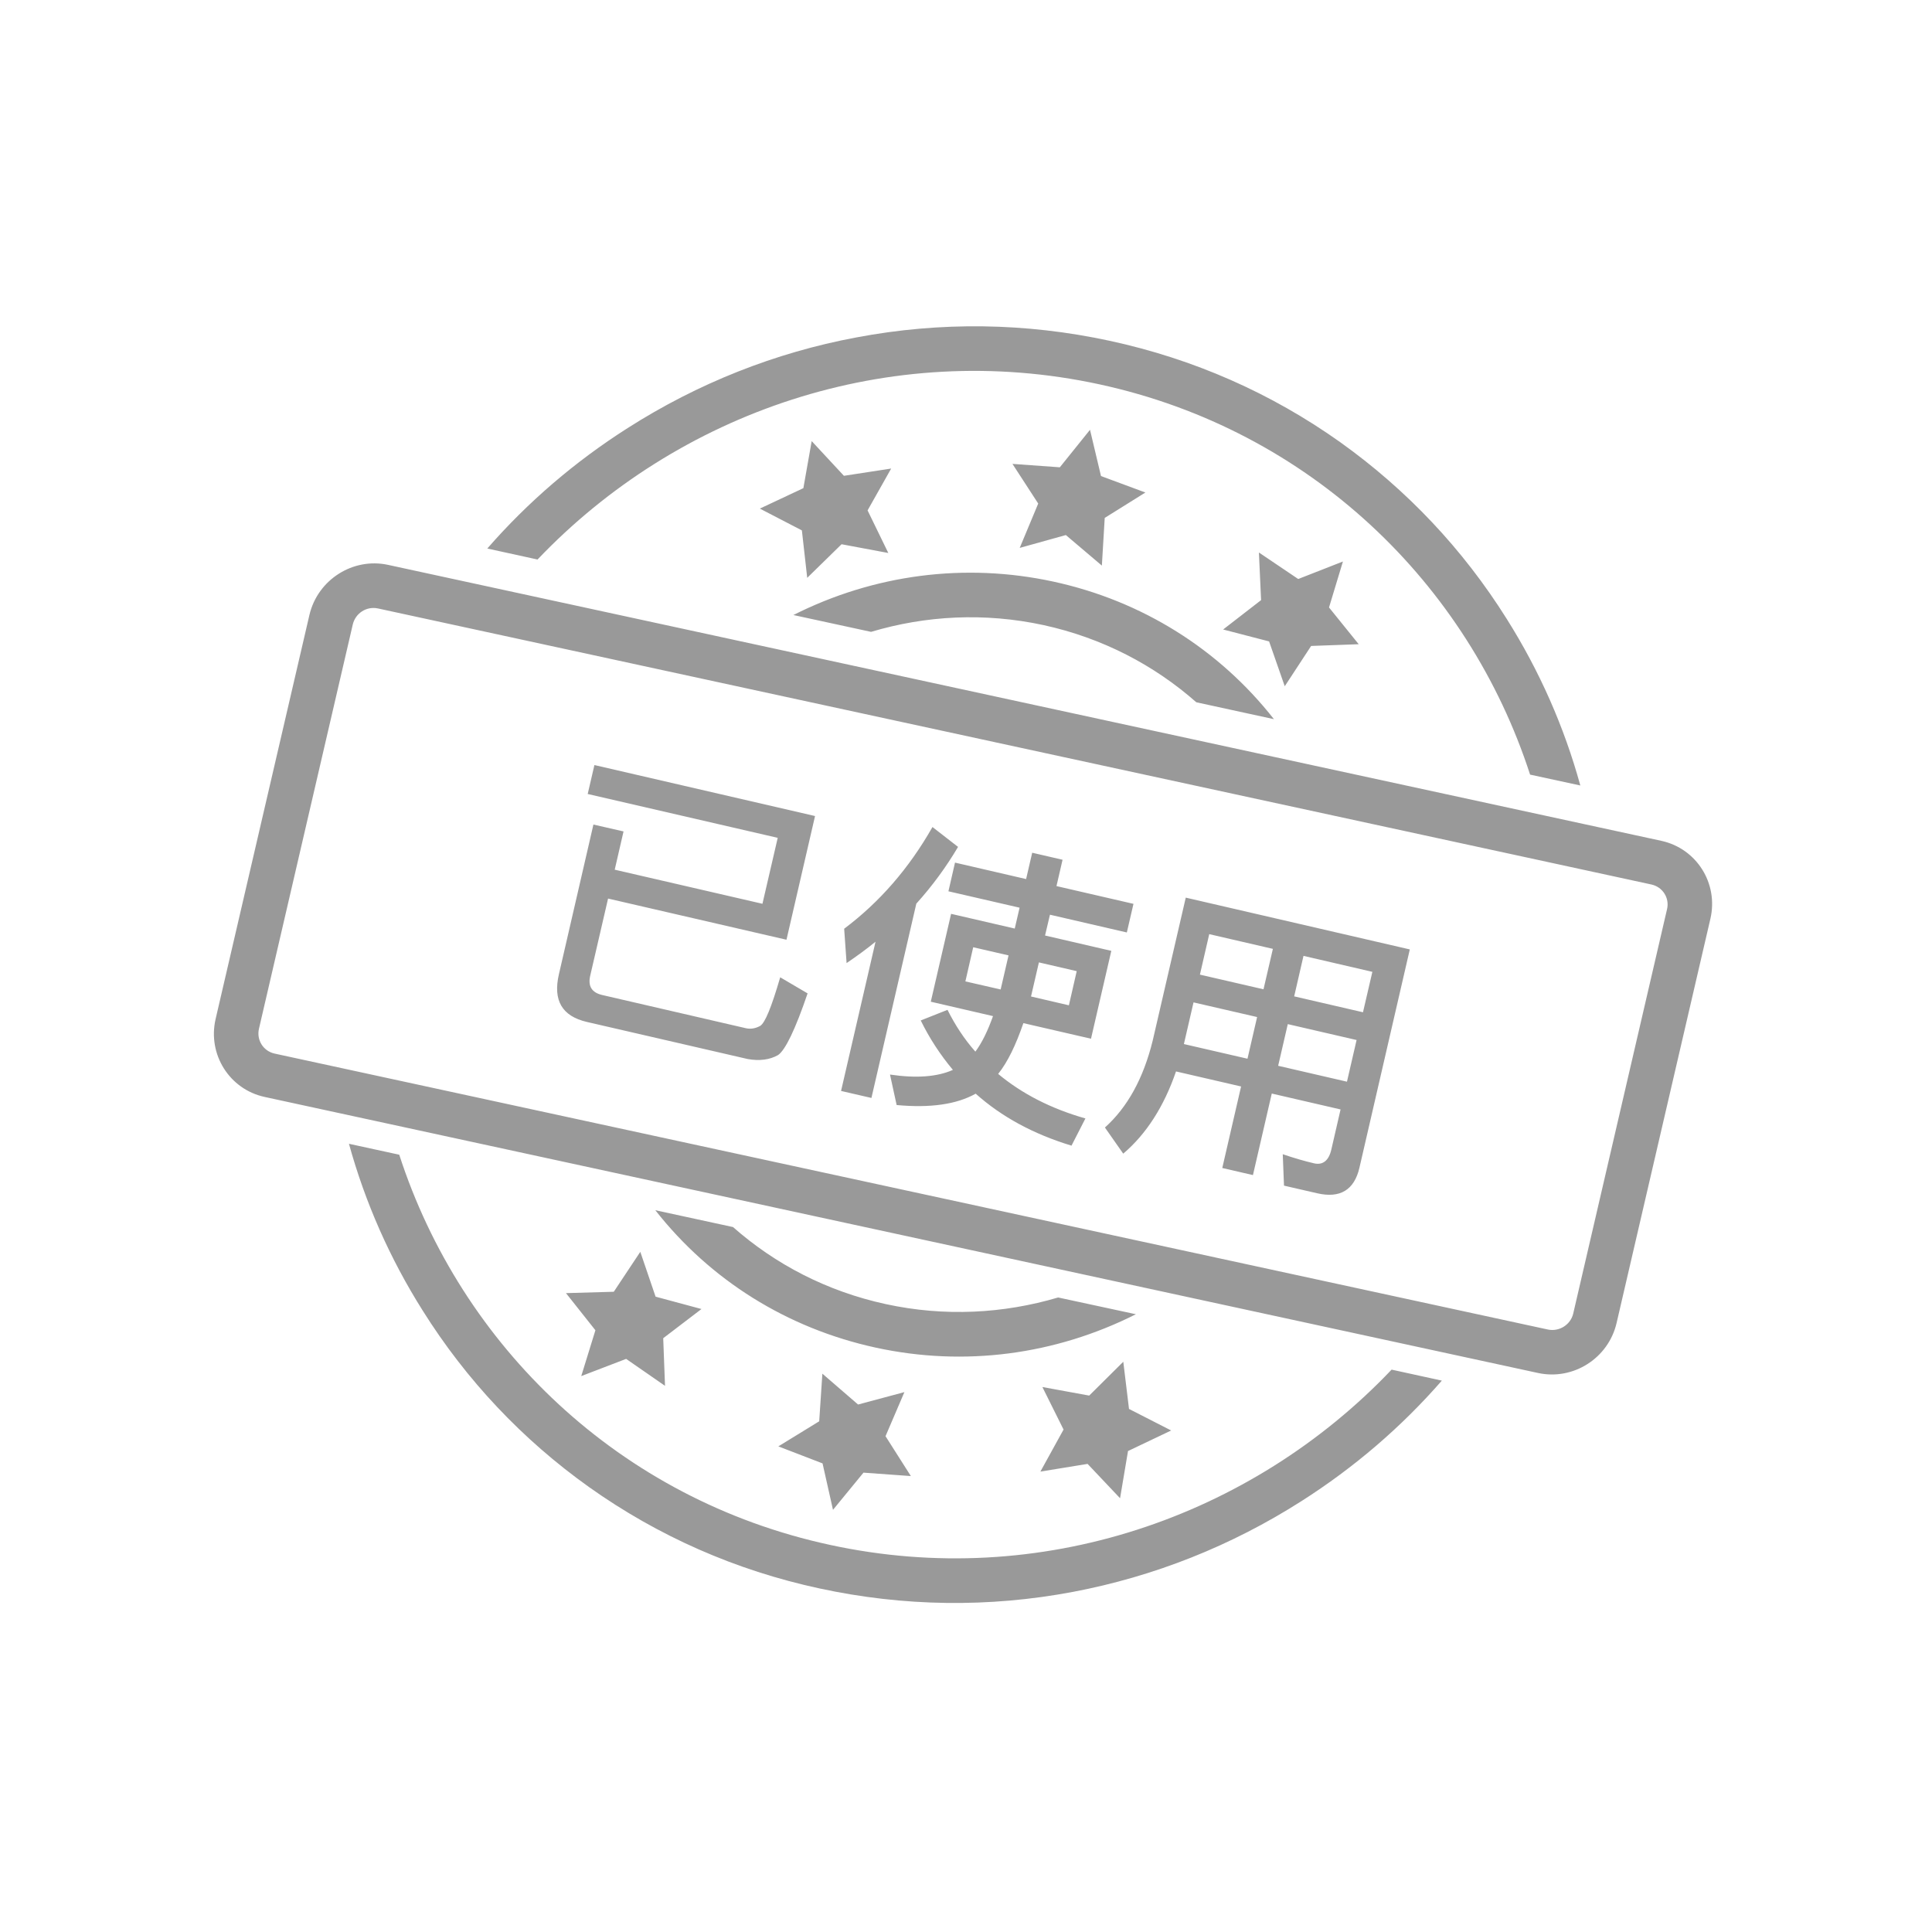<?xml version="1.0" encoding="UTF-8"?>
<svg width="22px" height="22px" viewBox="0 0 22 22" version="1.1" xmlns="http://www.w3.org/2000/svg" xmlns:xlink="http://www.w3.org/1999/xlink">
    <title>icon/common/yishiyong</title>
    <g id="icon/common/yishiyong" stroke="none" stroke-width="1" fill="none" fill-rule="evenodd">
        <g id="icon/common/yiguoqi" transform="translate(-0, -0)">
            <rect id="矩形" x="0" y="0" width="22" height="22"></rect>
            <g id="轮廓" transform="translate(11, 11) rotate(45) translate(-11, -11) translate(2.773, 3.671)" fill="#999">
                <path d="M15.397,6.836 C15.445,7.537 15.391,8.241 15.237,8.936 C15.032,9.863 14.658,10.729 14.128,11.507 C13.578,12.313 12.882,12.99 12.06,13.52 C11.239,14.05 10.339,14.399 9.387,14.56 C8.468,14.714 7.538,14.687 6.626,14.478 C5.942,14.323 5.293,14.071 4.69,13.729 L4.69,13.729 L5.183,13.412 C7.22,14.452 9.729,14.416 11.792,13.086 C13.855,11.759 14.963,9.469 14.904,7.152 L14.904,7.152 Z M12.82,0.721 C13.165,0.501 13.621,0.604 13.84,0.954 L13.84,0.954 L16.34,4.965 C16.558,5.315 16.455,5.778 16.11,6 L16.11,6 L3.632,14.032 C3.288,14.252 2.832,14.148 2.613,13.8 L2.613,13.8 L0.113,9.788 C-0.103,9.439 -0.001,8.975 0.343,8.753 L0.343,8.753 Z M8.859,12.221 L8.786,12.764 L9.184,13.133 L8.654,13.229 L8.431,13.729 L8.176,13.246 L7.64,13.184 L8.014,12.788 L7.906,12.253 L8.39,12.491 L8.859,12.221 Z M13.415,1.228 C13.347,1.116 13.202,1.083 13.091,1.153 L13.091,1.153 L0.613,9.185 C0.502,9.257 0.47,9.403 0.539,9.516 L0.539,9.516 L3.039,13.527 C3.109,13.639 3.253,13.672 3.364,13.602 L3.364,13.602 L15.842,5.569 C15.95,5.497 15.983,5.35 15.916,5.24 L15.916,5.24 Z M11.162,11.256 L11.365,11.763 L11.89,11.88 L11.481,12.234 L11.535,12.779 L11.077,12.489 L10.584,12.708 L10.711,12.177 L10.353,11.768 L10.889,11.729 L11.162,11.256 Z M12.399,8.765 C12.077,9.741 11.442,10.57 10.574,11.128 C9.704,11.687 8.697,11.918 7.692,11.797 L7.692,11.797 L8.453,11.307 C9.091,11.267 9.726,11.069 10.304,10.697 C10.881,10.326 11.329,9.825 11.638,9.256 L11.638,9.256 Z M5.804,7.337 L6.57,8.563 L4.802,9.668 L5.28,10.434 C5.345,10.537 5.428,10.556 5.531,10.492 L5.531,10.492 L6.956,9.602 C7.002,9.573 7.034,9.529 7.052,9.469 C7.068,9.404 6.988,9.219 6.822,8.916 L6.822,8.916 L7.172,8.825 C7.364,9.215 7.449,9.46 7.431,9.559 C7.402,9.665 7.329,9.759 7.218,9.836 L7.218,9.836 L5.625,10.832 C5.378,10.986 5.177,10.932 5.016,10.674 L5.016,10.674 L4.088,9.19 L4.386,9.003 L4.623,9.382 L6.087,8.467 L5.679,7.813 L3.796,8.99 L3.617,8.703 L5.804,7.337 Z M12.68,9.249 L13.106,9.583 L13.619,9.417 L13.437,9.93 L13.753,10.374 L13.215,10.359 L12.897,10.801 L12.745,10.276 L12.232,10.104 L12.678,9.796 L12.68,9.249 Z M7.204,6.434 C7.271,6.695 7.311,6.957 7.325,7.227 L7.325,7.227 L8.528,9.153 L8.227,9.341 L7.303,7.862 C7.289,7.999 7.268,8.131 7.242,8.267 L7.242,8.267 L6.946,8.01 C7.017,7.511 6.982,7.003 6.838,6.48 L6.838,6.48 Z M9.075,5.48 L9.252,5.764 L8.49,6.24 L8.618,6.447 L9.275,6.037 L9.819,6.908 L9.149,7.327 C9.265,7.565 9.336,7.767 9.355,7.939 C9.706,7.907 10.061,7.793 10.416,7.595 L10.416,7.595 L10.523,7.926 C10.123,8.14 9.726,8.257 9.333,8.279 C9.265,8.521 9.082,8.763 8.788,9.007 L8.788,9.007 L8.489,8.815 C8.731,8.636 8.888,8.454 8.958,8.271 C8.734,8.251 8.514,8.205 8.301,8.132 L8.301,8.132 L8.431,7.831 C8.618,7.893 8.805,7.932 8.992,7.943 C8.974,7.819 8.924,7.675 8.848,7.515 L8.848,7.515 L8.231,7.9 L7.687,7.029 L8.318,6.635 L8.189,6.428 L7.484,6.869 L7.306,6.585 L8.011,6.145 L7.848,5.884 L8.149,5.696 L8.312,5.957 L9.075,5.48 Z M7.023,0.098 C7.942,-0.055 8.872,-0.029 9.785,0.18 C10.468,0.335 11.117,0.586 11.72,0.929 L11.72,0.929 L11.228,1.246 C9.19,0.206 6.681,0.243 4.618,1.571 C2.555,2.899 1.448,5.189 1.504,7.506 L1.504,7.506 L1.011,7.822 C0.963,7.121 1.017,6.417 1.171,5.723 C1.376,4.796 1.75,3.929 2.282,3.152 C2.832,2.345 3.528,1.668 4.35,1.138 C5.172,0.608 6.071,0.259 7.023,0.098 Z M11.667,3.622 L13.019,5.785 C13.157,6.006 13.112,6.189 12.885,6.331 L12.885,6.331 L12.556,6.537 L12.293,6.294 C12.415,6.234 12.521,6.176 12.619,6.115 C12.705,6.061 12.715,5.975 12.647,5.866 L12.647,5.866 L12.398,5.468 L11.716,5.894 L12.221,6.702 L11.917,6.892 L11.412,6.084 L10.767,6.487 C10.952,6.865 11.032,7.23 11.004,7.574 L11.004,7.574 L10.646,7.511 C10.665,7.164 10.559,6.804 10.332,6.428 L10.332,6.428 L9.446,5.009 L11.667,3.622 Z M8.484,6.901 L8.134,7.12 L8.346,7.458 L8.695,7.239 L8.484,6.901 Z M9.16,6.479 L8.785,6.713 L8.996,7.051 L9.372,6.817 L9.16,6.479 Z M10.982,5.396 L10.352,5.79 L10.61,6.203 L11.24,5.809 L10.982,5.396 Z M5.836,3.53 C6.705,2.971 7.713,2.741 8.719,2.862 L8.719,2.862 L7.958,3.351 C7.32,3.391 6.684,3.589 6.106,3.96 C5.529,4.332 5.081,4.831 4.772,5.403 L4.772,5.403 L4.011,5.893 C4.333,4.917 4.969,4.088 5.836,3.53 Z M11.968,4.78 L11.286,5.206 L11.544,5.619 L12.226,5.193 L11.968,4.78 Z M10.56,4.72 L9.929,5.114 L10.18,5.515 L10.81,5.121 L10.56,4.72 Z M3.619,3.926 L3.766,4.453 L4.276,4.629 L3.829,4.935 L3.823,5.482 L3.398,5.143 L2.884,5.306 L3.07,4.791 L2.758,4.345 L3.297,4.365 L3.619,3.926 Z M11.546,4.104 L10.863,4.53 L11.114,4.931 L11.796,4.505 L11.546,4.104 Z M4.908,2.013 L5.369,2.297 L5.859,2.072 L5.736,2.604 L6.097,3.011 L5.561,3.055 L5.293,3.53 L5.085,3.024 L4.558,2.912 L4.967,2.558 L4.908,2.013 Z M8.005,1.037 L8.263,1.519 L8.798,1.576 L8.429,1.973 L8.541,2.51 L8.054,2.275 L7.588,2.549 L7.657,2.007 L7.256,1.641 L7.786,1.538 L8.005,1.037 Z" id="形状结合"></path>
            </g>
        </g>
    </g>
</svg>